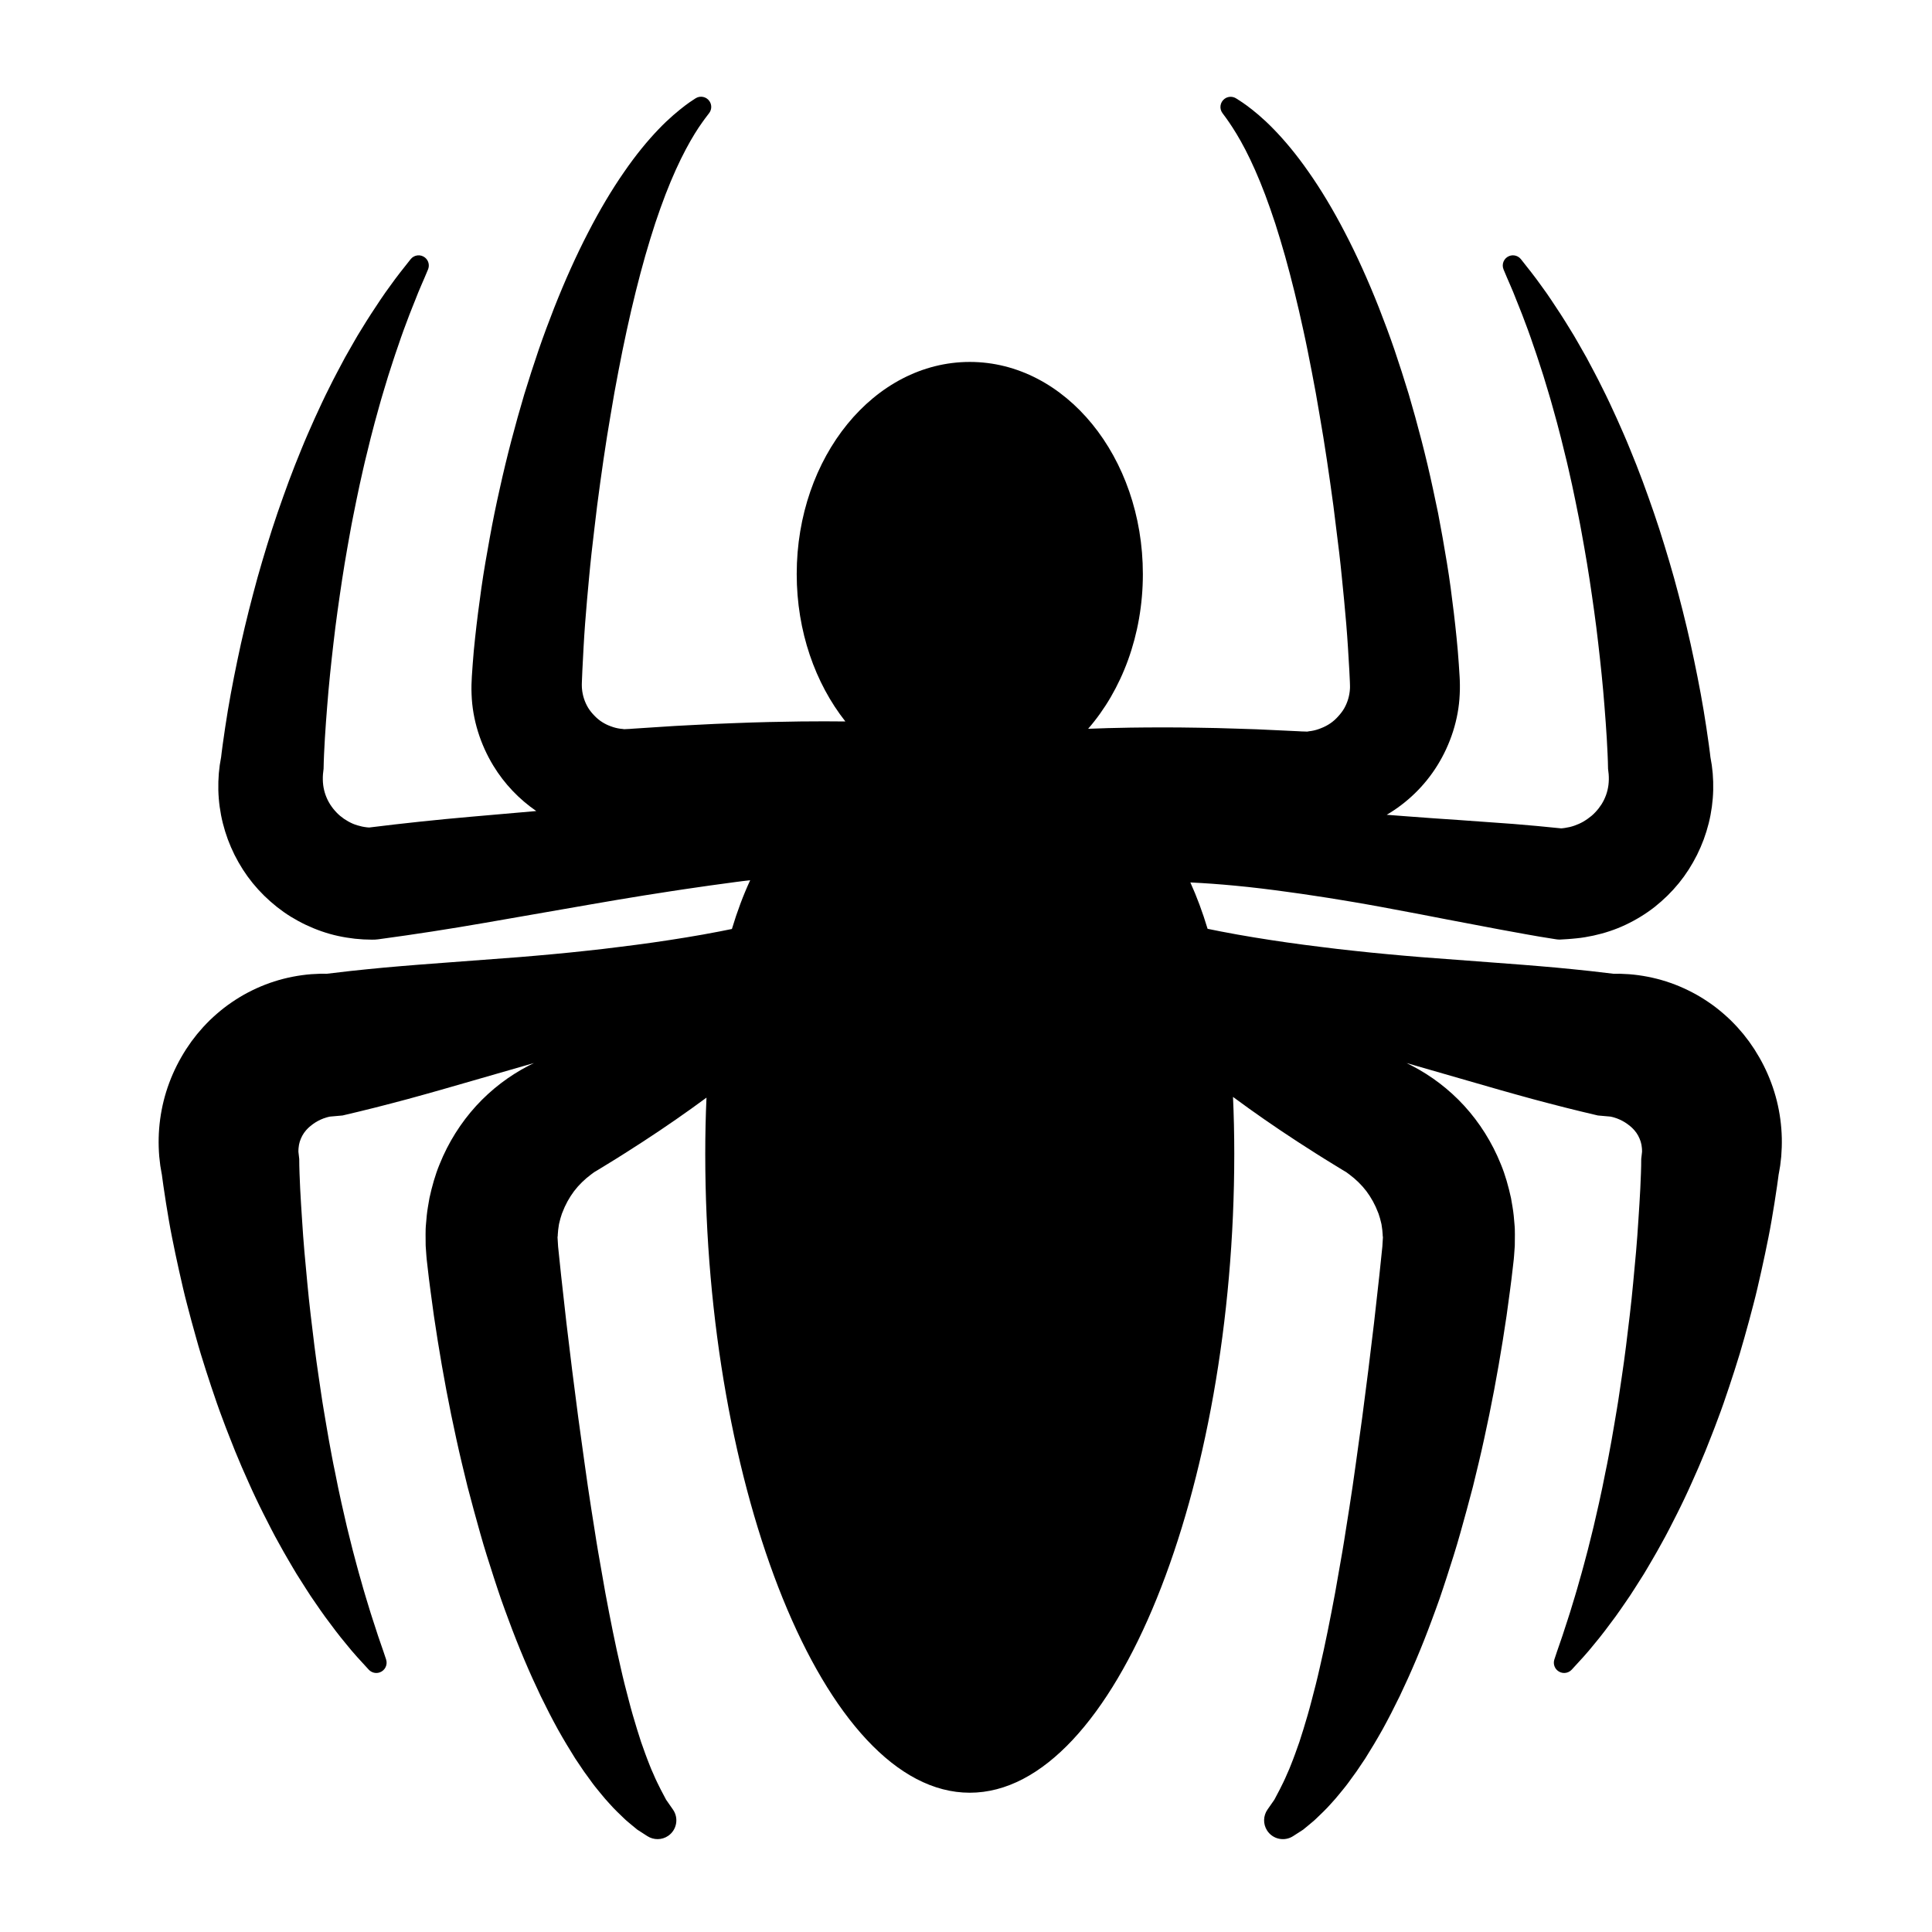 <?xml version="1.0" encoding="iso-8859-1"?>
<!-- Generator: Adobe Illustrator 19.2.1, SVG Export Plug-In . SVG Version: 6.00 Build 0)  -->
<!DOCTYPE svg PUBLIC "-//W3C//DTD SVG 1.1//EN" "http://www.w3.org/Graphics/SVG/1.1/DTD/svg11.dtd">
<svg version="1.1" id="Layer_2" xmlns="http://www.w3.org/2000/svg" xmlns:xlink="http://www.w3.org/1999/xlink" x="0px" y="0px"
	 viewBox="0 0 512 512" enable-background="new 0 0 512 512" xml:space="preserve">
<path d="M470.872,291.72c-0.806-3.223-1.978-6.354-3.466-9.322c-0.748-1.482-1.575-2.923-2.47-4.323
	c-0.455-0.694-0.93-1.375-1.407-2.056c-0.493-0.668-1.007-1.322-1.523-1.974c-0.537-0.634-1.08-1.265-1.634-1.885
	c-0.572-0.604-1.143-1.211-1.737-1.795c-1.204-1.153-2.463-2.25-3.781-3.278c-1.325-1.02-2.712-1.959-4.143-2.831
	c-1.434-0.869-2.926-1.642-4.452-2.341c-3.055-1.394-6.281-2.422-9.563-3.062c-1.642-0.317-3.294-0.548-4.948-0.676
	c-0.826-0.05-1.653-0.1-2.477-0.123c-0.533-0.005-1.065,0.005-1.597,0.012c-2.127-0.257-4.256-0.498-6.384-0.746
	c-2.958-0.332-5.928-0.601-8.893-0.894c-2.973-0.248-5.94-0.531-8.919-0.751l-8.932-0.676l-17.866-1.343
	c-2.971-0.262-5.949-0.483-8.914-0.78c-2.966-0.287-5.936-0.556-8.892-0.898c-2.961-0.316-5.919-0.649-8.867-1.037
	c-2.953-0.359-5.902-0.746-8.844-1.166c-2.942-0.421-5.88-0.868-8.811-1.351s-5.857-0.993-8.772-1.566
	c-1.187-0.229-2.372-0.469-3.557-0.713c-1.351-4.484-2.88-8.568-4.57-12.288c3.931,0.19,7.85,0.476,11.757,0.849
	c2.362,0.218,4.719,0.479,7.073,0.759c2.354,0.278,4.704,0.589,7.052,0.92c2.35,0.312,4.696,0.651,7.039,1.014
	c2.346,0.343,4.687,0.719,7.027,1.107c2.342,0.371,4.678,0.788,7.016,1.194c2.339,0.397,4.669,0.86,7.004,1.287
	c4.669,0.858,9.333,1.76,13.995,2.671l13.997,2.657c4.672,0.838,9.347,1.751,14.036,2.46c0.573,0.083,1.221,0.225,1.818,0.225h0.073
	l2.233-0.133c0.745-0.035,1.493-0.145,2.239-0.201c1.494-0.141,2.981-0.405,4.456-0.718c2.945-0.641,5.845-1.587,8.572-2.887
	c2.729-1.29,5.317-2.874,7.682-4.723c1.175-0.934,2.297-1.932,3.369-2.976c0.529-0.529,1.042-1.074,1.556-1.616l1.465-1.695
	c0.462-0.586,0.923-1.173,1.364-1.774c0.425-0.613,0.85-1.226,1.257-1.849c0.799-1.259,1.537-2.553,2.205-3.884
	c0.659-1.335,1.253-2.702,1.771-4.097c0.512-1.398,0.953-2.821,1.315-4.264c0.721-2.886,1.121-5.85,1.194-8.806
	c0.035-1.479-0.013-2.953-0.129-4.417c-0.073-0.729-0.148-1.459-0.247-2.182l-0.365-2.153l0.164,1.434l-0.284-2.451l-0.302-2.296
	l-0.655-4.524c-0.46-2.999-0.938-5.976-1.493-8.936c-0.546-2.962-1.132-5.91-1.748-8.85c-0.619-2.939-1.247-5.872-1.958-8.788
	c-0.701-2.917-1.422-5.827-2.195-8.724c-0.746-2.902-1.566-5.787-2.414-8.662c-0.846-2.876-1.732-5.739-2.645-8.593
	c-0.934-2.85-1.884-5.69-2.908-8.51c-0.993-2.826-2.051-5.634-3.141-8.426c-1.128-2.782-2.218-5.568-3.424-8.318
	c-1.175-2.756-2.442-5.479-3.704-8.195c-0.621-1.361-1.309-2.7-1.972-4.042c-0.665-1.343-1.331-2.682-2.043-4.004l-2.106-3.968
	l-2.224-3.908c-0.727-1.305-1.505-2.588-2.299-3.859c-0.799-1.269-1.55-2.556-2.385-3.803c-1.651-2.501-3.257-5.011-5.046-7.412
	c-1.717-2.437-3.59-4.776-5.436-7.103c-0.726-0.914-1.995-1.284-3.131-0.821c-1.38,0.562-2.042,2.136-1.48,3.516l0.052,0.128
	c1.096,2.69,2.327,5.274,3.341,7.974c0.512,1.346,1.092,2.648,1.591,3.995l1.509,4.02c0.511,1.331,0.942,2.704,1.416,4.049
	c0.458,1.353,0.947,2.688,1.372,4.054l1.316,4.065l1.236,4.09c0.838,2.715,1.553,5.477,2.324,8.207
	c0.727,2.749,1.446,5.493,2.092,8.26c0.703,2.745,1.294,5.528,1.919,8.291c0.571,2.782,1.187,5.544,1.714,8.332
	c0.569,2.773,1.032,5.576,1.542,8.359c0.493,2.79,0.958,5.582,1.384,8.382c0.415,2.802,0.838,5.599,1.219,8.402
	c0.395,2.8,0.74,5.608,1.064,8.415c0.654,5.613,1.243,11.228,1.672,16.838c0.216,2.804,0.44,5.601,0.598,8.385l0.217,4.156
	l0.08,2.049l0.044,1.899l0.164,1.434c0.006,0.246,0.019,0.49,0.038,0.732c0,0.242-0.008,0.482,0.003,0.72
	c-0.014,0.476-0.043,0.945-0.099,1.408c-0.116,0.924-0.332,1.819-0.641,2.679c-0.157,0.429-0.336,0.849-0.532,1.26
	c-0.203,0.409-0.427,0.806-0.665,1.193c-0.247,0.384-0.512,0.753-0.789,1.113l-0.437,0.521c-0.16,0.162-0.311,0.329-0.455,0.502
	c-0.165,0.155-0.321,0.317-0.477,0.478l-0.5,0.45c-0.346,0.285-0.697,0.557-1.061,0.809c-0.368,0.246-0.728,0.495-1.107,0.714
	c-0.38,0.215-0.768,0.413-1.163,0.589c-0.4,0.167-0.799,0.329-1.204,0.478c-0.408,0.142-0.823,0.262-1.245,0.364
	c-0.424,0.099-0.856,0.163-1.292,0.244l-0.665,0.085c-0.099,0.004-0.199,0.015-0.298,0.022c-4.214-0.444-8.436-0.824-12.662-1.171
	l-14.21-1.023c-4.74-0.316-9.479-0.641-14.212-1.009c-1.714-0.135-3.43-0.258-5.144-0.394c5.356-3.146,10.049-7.634,13.438-13.116
	c3.446-5.557,5.62-12.132,5.903-18.824c0.029-0.833,0.075-1.67,0.047-2.5c-0.01-0.795-0.042-1.802-0.077-2.204
	c-0.071-1.115-0.143-2.231-0.215-3.349c-0.159-2.278-0.335-4.511-0.572-6.758c-0.445-4.487-0.987-8.954-1.582-13.405
	c-0.594-4.45-1.36-8.867-2.124-13.257c-0.405-2.191-0.809-4.377-1.213-6.557c-0.458-2.168-0.915-4.33-1.37-6.483
	c-1.842-8.606-4.047-16.989-6.413-25.044c-1.225-4.018-2.49-7.953-3.792-11.788c-1.309-3.833-2.717-7.548-4.119-11.154
	c-2.848-7.198-5.873-13.904-9.031-19.947c-3.135-6.05-6.394-11.443-9.622-16.03c-3.198-4.6-6.387-8.382-9.232-11.296
	c-2.834-2.927-5.361-4.957-7.128-6.254c-0.882-0.653-1.592-1.11-2.073-1.415c-0.476-0.306-0.721-0.464-0.721-0.464
	c-0.919-0.588-2.147-0.587-3.076,0.101c-1.202,0.89-1.455,2.586-0.565,3.788l0.102,0.138c0,0,0.154,0.209,0.454,0.613
	c0.306,0.393,0.733,1.004,1.28,1.801c1.089,1.598,2.605,3.985,4.26,7.19c1.657,3.204,3.458,7.209,5.245,11.943
	c0.893,2.367,1.774,4.916,2.668,7.619c0.879,2.711,1.727,5.593,2.594,8.607c1.689,6.045,3.331,12.666,4.857,19.735
	c0.786,3.528,1.494,7.181,2.221,10.913c0.734,3.73,1.424,7.558,2.067,11.462c1.373,7.789,2.547,15.892,3.666,24.12
	c0.51,4.118,1.023,8.27,1.539,12.437c0.493,4.166,0.874,8.356,1.293,12.529c0.405,4.173,0.757,8.344,1.016,12.476
	c0.122,2.055,0.245,4.106,0.366,6.151c0.049,1.03,0.098,2.058,0.147,3.085c0.035,0.668,0.019,0.732,0.028,1.008
	c0.021,0.24-0.014,0.471-0.013,0.706c-0.101,1.857-0.615,3.598-1.512,5.195c-0.453,0.795-1.03,1.517-1.649,2.195
	c-0.616,0.682-1.304,1.307-2.063,1.814c-0.755,0.512-1.561,0.93-2.396,1.252c-0.827,0.348-1.691,0.599-2.584,0.746
	c-0.222,0.044-0.45,0.052-0.675,0.091c-0.201,0.026-0.228,0.029-0.353,0.069l-0.039,0.014l-0.181-0.006l-0.362-0.012l-0.723-0.025
	l-0.18-0.006c0.725,0.067,0.149,0.015,0.288,0.029l-0.09-0.006l-0.36-0.022l-0.718-0.044c-1.915-0.09-3.807-0.179-5.673-0.266
	c-1.866-0.087-3.707-0.172-5.52-0.256c-1.816-0.058-3.604-0.115-5.363-0.172c-3.515-0.131-6.918-0.197-10.186-0.245
	c-6.534-0.121-12.538-0.093-17.864-0.021c-4.164,0.063-7.909,0.176-11.182,0.307c8.924-10.256,14.506-24.827,14.506-41.004
	c0-31.048-20.536-56.217-45.867-56.217s-45.867,25.169-45.867,56.217c0,15.181,4.918,28.946,12.897,39.061
	c-3.425-0.04-7.398-0.052-11.853-0.001c-5.312,0.067-11.3,0.189-17.819,0.454c-3.261,0.121-6.656,0.261-10.164,0.46
	c-1.755,0.092-3.54,0.185-5.352,0.279c-1.81,0.117-3.647,0.236-5.51,0.357c-1.863,0.121-3.751,0.244-5.662,0.369l-0.717,0.056
	l-0.359,0.028l-0.09,0.007c0.147-0.014-0.456,0.04,0.306-0.029l-0.18,0.009l-0.722,0.036l-0.362,0.018l-0.18,0.009l-0.032-0.012
	c-0.108-0.034-0.114-0.029-0.303-0.047c-0.214-0.031-0.43-0.031-0.642-0.066c-0.85-0.113-1.679-0.323-2.479-0.629
	c-0.807-0.283-1.592-0.66-2.334-1.131c-0.746-0.466-1.429-1.05-2.048-1.693c-0.621-0.64-1.202-1.331-1.666-2.095
	c-0.92-1.537-1.475-3.233-1.638-5.073c-0.006-0.233-0.049-0.462-0.035-0.701c0.002-0.274-0.023-0.337,0.01-1.006
	c0.042-1.027,0.085-2.056,0.127-3.086c0.107-2.046,0.214-4.098,0.322-6.154c0.224-4.136,0.543-8.311,0.913-12.489
	c0.383-4.178,0.744-8.373,1.208-12.545c0.242-2.086,0.484-4.168,0.725-6.244c0.249-2.077,0.497-4.149,0.745-6.212
	c1.076-8.242,2.229-16.356,3.581-24.157c0.638-3.909,1.324-7.742,2.054-11.478c0.724-3.737,1.438-7.393,2.225-10.926
	c1.534-7.076,3.192-13.703,4.909-19.749c0.878-3.015,1.743-5.896,2.638-8.606c0.909-2.703,1.809-5.249,2.72-7.612
	c1.823-4.727,3.663-8.72,5.354-11.907c1.689-3.189,3.215-5.575,4.342-7.139c0.561-0.784,0.994-1.389,1.305-1.776
	c0.304-0.399,0.461-0.604,0.461-0.604l0.105-0.137c0.677-0.89,0.754-2.145,0.102-3.129c-0.824-1.245-2.502-1.586-3.746-0.762
	c0,0-0.243,0.161-0.714,0.473c-0.476,0.311-1.18,0.773-2.048,1.439c-1.728,1.331-4.246,3.362-7.046,6.305
	c-2.811,2.93-5.96,6.724-9.123,11.331c-3.191,4.594-6.416,9.989-9.526,16.038c-3.13,6.042-6.139,12.742-8.978,19.933
	c-1.401,3.601-2.803,7.313-4.115,11.141c-1.306,3.829-2.575,7.759-3.805,11.772c-2.386,8.043-4.612,16.415-6.498,25.008
	c-0.975,4.291-1.861,8.637-2.652,13.022c-0.792,4.385-1.58,8.796-2.209,13.241c-0.63,4.446-1.206,8.908-1.685,13.392
	c-0.255,2.245-0.446,4.477-0.617,6.754c-0.078,1.118-0.156,2.234-0.234,3.348c-0.036,0.401-0.076,1.41-0.094,2.206
	c-0.035,0.831,0.004,1.67,0.025,2.505c0.222,6.708,2.355,13.33,5.778,18.946c2.929,4.815,6.855,8.892,11.364,11.998l-17.192,1.5
	c-9.05,0.79-18.078,1.745-27.085,2.865l-0.615-0.049c-0.433-0.053-0.861-0.117-1.282-0.206c-0.837-0.19-1.664-0.416-2.455-0.762
	c-0.396-0.171-0.783-0.365-1.165-0.575c-0.375-0.221-0.755-0.441-1.123-0.686c-0.364-0.251-0.716-0.522-1.062-0.806l-0.501-0.449
	c-0.156-0.161-0.313-0.322-0.478-0.477c-0.145-0.172-0.297-0.339-0.456-0.502l-0.436-0.522c-0.276-0.36-0.541-0.729-0.787-1.113
	c-0.238-0.388-0.461-0.785-0.664-1.194c-0.196-0.411-0.375-0.831-0.53-1.26c-0.308-0.859-0.522-1.755-0.637-2.678
	c-0.056-0.462-0.084-0.931-0.097-1.407c0.011-0.238,0.003-0.478,0.003-0.72c0.019-0.242,0.032-0.486,0.038-0.732l0.164-1.436
	l0.045-1.898l0.081-2.049l0.219-4.155c0.159-2.784,0.385-5.581,0.601-8.384c0.43-5.609,1.022-11.223,1.677-16.836
	c0.325-2.807,0.671-5.615,1.066-8.414c0.382-2.803,0.805-5.6,1.22-8.401c0.426-2.799,0.892-5.592,1.384-8.381
	c0.51-2.783,0.972-5.586,1.541-8.359c0.527-2.787,1.143-5.549,1.714-8.332c0.625-2.762,1.215-5.546,1.917-8.29
	c0.645-2.768,1.363-5.511,2.09-8.26c0.77-2.729,1.484-5.492,2.321-8.207l1.235-4.09l1.314-4.066c0.424-1.366,0.912-2.701,1.37-4.054
	c0.472-1.346,0.902-2.719,1.413-4.05l1.506-4.021c0.498-1.347,1.077-2.65,1.588-3.996c1.012-2.701,2.241-5.286,3.334-7.977
	l0.054-0.131c0.438-1.08,0.136-2.362-0.822-3.124c-1.166-0.927-2.863-0.734-3.791,0.433c-1.849,2.325-3.723,4.664-5.443,7.099
	c-1.792,2.4-3.399,4.91-5.051,7.41c-0.835,1.247-1.588,2.533-2.387,3.802c-0.795,1.271-1.574,2.554-2.301,3.859l-2.226,3.907
	l-2.108,3.968c-0.713,1.322-1.38,2.662-2.045,4.004c-0.664,1.342-1.352,2.681-1.973,4.042c-1.263,2.716-2.531,5.439-3.707,8.195
	c-1.207,2.749-2.297,5.535-3.426,8.318c-1.09,2.791-2.148,5.6-3.141,8.426c-1.024,2.821-1.975,5.661-2.908,8.511
	c-0.913,2.854-1.799,5.718-2.644,8.594c-0.848,2.875-1.668,5.761-2.413,8.663c-0.772,2.898-1.493,5.808-2.193,8.725
	c-0.711,2.916-1.337,5.849-1.956,8.789c-0.615,2.94-1.2,5.888-1.746,8.85c-0.555,2.961-1.031,5.938-1.49,8.937l-0.653,4.525
	l-0.301,2.296l-0.283,2.451l0.164-1.435l-0.365,2.154c-0.099,0.724-0.174,1.454-0.247,2.183c-0.115,1.464-0.163,2.939-0.128,4.418
	c0.075,2.957,0.476,5.921,1.198,8.807c0.363,1.443,0.804,2.866,1.317,4.263c0.519,1.395,1.113,2.761,1.773,4.097
	c0.668,1.331,1.407,2.625,2.206,3.883c0.407,0.623,0.833,1.235,1.258,1.848c0.442,0.6,0.902,1.188,1.364,1.774l1.464,1.695
	c0.513,0.543,1.026,1.086,1.555,1.616c1.071,1.045,2.193,2.04,3.368,2.975c1.182,0.926,2.405,1.805,3.689,2.594
	c1.285,0.788,2.611,1.512,3.976,2.163c2.732,1.291,5.608,2.313,8.566,2.954c1.478,0.323,2.97,0.562,4.466,0.731
	c0.748,0.068,1.498,0.137,2.246,0.183l2.243,0.063c0.521,0.011,1.107-0.015,1.64-0.087l0.281-0.038
	c9.397-1.268,18.77-2.721,28.12-4.349l28.05-4.885c4.675-0.814,9.352-1.609,14.036-2.358l7.029-1.098
	c2.342-0.374,4.69-0.695,7.036-1.043c2.345-0.35,4.693-0.673,7.043-0.987c2.341-0.306,4.675-0.665,7.025-0.904
	c-1.802,3.887-3.422,8.184-4.847,12.92c-1.097,0.224-2.195,0.448-3.294,0.66c-2.915,0.573-5.841,1.083-8.772,1.566
	s-5.869,0.93-8.811,1.351c-2.942,0.42-5.891,0.807-8.844,1.166c-2.948,0.388-5.906,0.721-8.867,1.037
	c-2.956,0.342-5.926,0.611-8.892,0.898c-2.965,0.297-5.943,0.517-8.914,0.78l-17.866,1.343l-8.932,0.676
	c-2.978,0.22-5.945,0.503-8.919,0.751c-2.965,0.294-5.935,0.562-8.893,0.894c-2.128,0.248-4.258,0.489-6.384,0.746
	c-0.532-0.007-1.064-0.017-1.597-0.012c-0.824,0.024-1.651,0.073-2.477,0.123c-1.654,0.128-3.306,0.359-4.948,0.676
	c-3.282,0.64-6.509,1.668-9.563,3.062c-1.526,0.699-3.019,1.472-4.452,2.341c-1.431,0.872-2.819,1.811-4.143,2.831
	c-1.318,1.028-2.577,2.125-3.781,3.278c-0.594,0.584-1.165,1.191-1.737,1.795c-0.554,0.62-1.097,1.252-1.634,1.885
	c-0.516,0.651-1.03,1.306-1.523,1.974c-0.477,0.681-0.952,1.363-1.407,2.056c-0.895,1.4-1.722,2.841-2.47,4.323
	c-1.488,2.968-2.66,6.099-3.466,9.322c-0.802,3.224-1.246,6.535-1.325,9.835c-0.038,1.651,0.017,3.296,0.149,4.928
	c0.081,0.813,0.167,1.626,0.279,2.432l0.411,2.398l-0.071-0.622c0.052,0.423,0.105,0.818,0.16,1.244l0.324,2.339L44,318.866
	c0.493,3.038,0.986,6.05,1.589,9.04c0.591,2.992,1.222,5.966,1.884,8.932c0.668,2.964,1.327,5.924,2.107,8.859
	c0.762,2.938,1.545,5.867,2.379,8.783c0.802,2.922,1.691,5.823,2.623,8.71c0.923,2.889,1.887,5.765,2.878,8.63
	c0.476,1.437,1.037,2.854,1.557,4.277c0.521,1.423,1.064,2.84,1.623,4.253c1.088,2.83,2.23,5.644,3.434,8.43
	c1.236,2.78,2.434,5.56,3.747,8.303c1.293,2.745,2.685,5.454,4.067,8.152c0.68,1.353,1.429,2.683,2.163,4.011
	c0.732,1.33,1.465,2.656,2.245,3.964c0.773,1.309,1.519,2.626,2.311,3.92l2.443,3.847c0.799,1.283,1.648,2.545,2.519,3.79
	c0.873,1.245,1.699,2.504,2.607,3.724c1.802,2.444,3.604,4.866,5.555,7.189c1.873,2.361,3.953,4.588,5.99,6.796
	c0.699,0.755,1.799,1.083,2.842,0.747c1.434-0.462,2.222-2,1.76-3.434l-0.044-0.135c-0.905-2.809-1.929-5.505-2.788-8.281
	c-0.429-1.387-0.922-2.729-1.333-4.114l-1.257-4.124c-0.438-1.358-0.795-2.758-1.193-4.128c-0.382-1.379-0.801-2.735-1.152-4.122
	l-1.097-4.126l-1.031-4.138c-0.708-2.742-1.276-5.535-1.932-8.279c-0.607-2.766-1.202-5.524-1.729-8.303
	c-0.596-2.751-1.079-5.541-1.596-8.305c-0.457-2.788-0.988-5.544-1.421-8.328c-0.479-2.768-0.839-5.568-1.27-8.34
	c-0.415-2.778-0.802-5.559-1.151-8.345l-1.01-8.354c-0.333-2.781-0.616-5.57-0.88-8.357l-0.773-8.349
	c-0.238-2.781-0.446-5.561-0.615-8.335c-0.168-2.774-0.377-5.536-0.502-8.281l-0.173-4.089l-0.058-2.006
	c-0.012-0.626-0.029-1.374-0.019-1.803l-0.22-1.925c0.011-0.165,0.014-0.328,0.009-0.488c0.013-0.16,0.033-0.316,0.029-0.47
	c0.03-0.308,0.065-0.606,0.118-0.896c0.111-0.58,0.282-1.128,0.51-1.649c0.116-0.26,0.236-0.517,0.369-0.767
	c0.139-0.249,0.29-0.489,0.448-0.725c0.166-0.232,0.343-0.455,0.524-0.673c0.098-0.104,0.2-0.204,0.288-0.314
	c0.108-0.095,0.207-0.195,0.296-0.302c0.11-0.09,0.21-0.187,0.308-0.286c0.114-0.084,0.218-0.175,0.319-0.269
	c0.214-0.176,0.428-0.346,0.649-0.504c0.225-0.151,0.441-0.311,0.669-0.45c0.233-0.13,0.454-0.274,0.688-0.397
	c0.468-0.243,0.945-0.463,1.457-0.654c0.257-0.095,0.524-0.167,0.8-0.261c0.142-0.028,0.282-0.074,0.427-0.112
	c0.149-0.019,0.298-0.054,0.449-0.1l3.347-0.298c2.9-0.657,5.785-1.395,8.676-2.102c2.889-0.719,5.766-1.502,8.648-2.259
	c2.874-0.803,5.753-1.571,8.622-2.402l8.608-2.477l16.158-4.658c-0.484,0.243-0.968,0.486-1.454,0.73
	c-5.06,2.621-9.828,6.215-13.873,10.639c-4.037,4.43-7.353,9.676-9.664,15.432c-1.189,2.867-2.017,5.893-2.694,8.959
	c-0.258,1.549-0.567,3.099-0.722,4.67l-0.21,2.364c-0.027,0.414-0.075,0.746-0.081,1.228l-0.019,1.385
	c-0.006,0.924,0.002,1.85,0.022,2.774l0.009,0.325l0.014,0.2l0.029,0.399l0.057,0.8l0.057,0.8l0.029,0.4l0.075,0.873l0.023,0.205
	l0.188,1.643c0.24,2.195,0.513,4.389,0.808,6.583c0.298,2.193,0.597,4.39,0.896,6.589l1.011,6.579
	c1.402,8.764,3.042,17.485,4.927,26.026c0.923,4.273,1.952,8.494,2.975,12.662c1.09,4.157,2.196,8.257,3.338,12.282
	c1.12,4.031,2.393,7.956,3.632,11.803c0.639,1.921,1.241,3.821,1.897,5.694c0.674,1.866,1.317,3.708,2.01,5.52
	c2.67,7.261,5.569,14.038,8.523,20.214c1.499,3.079,3.004,6.014,4.523,8.774c1.538,2.751,3.099,5.332,4.604,7.734
	c0.797,1.184,1.569,2.33,2.314,3.436c0.79,1.088,1.552,2.137,2.285,3.145c0.726,1.002,1.543,1.93,2.256,2.824
	c0.708,0.895,1.455,1.729,2.17,2.512c1.379,1.574,2.806,2.895,3.993,4.039c0.28,0.281,0.614,0.566,0.94,0.839
	c0.32,0.269,0.626,0.526,0.92,0.773c0.583,0.48,1.113,0.917,1.588,1.307c1.74,1.121,2.667,1.719,2.667,1.719
	c1.646,1.058,3.838,1.089,5.544-0.098c2.258-1.572,2.815-4.676,1.243-6.935l-0.013-0.018c0,0-0.63-0.905-1.811-2.602
	c-0.391-0.742-0.874-1.657-1.441-2.732c-0.594-1.198-1.283-2.52-1.95-4.137c-0.355-0.781-0.723-1.602-1.061-2.52
	c-0.344-0.911-0.73-1.816-1.079-2.829c-0.356-0.999-0.726-2.039-1.11-3.117c-0.349-1.102-0.711-2.244-1.085-3.424
	c-0.734-2.376-1.479-4.914-2.179-7.643c-0.724-2.717-1.458-5.589-2.135-8.628c-1.42-6.052-2.738-12.706-4.061-19.779
	c-0.622-3.551-1.261-7.199-1.915-10.928c-0.647-3.734-1.186-7.583-1.834-11.474c-0.617-3.899-1.193-7.878-1.749-11.911
	c-0.558-4.035-1.123-8.118-1.693-12.235c-1.089-8.243-2.143-16.63-3.126-25.016c-0.469-4.192-0.937-8.384-1.404-12.559
	c-0.218-2.085-0.435-4.166-0.651-6.24l-0.148-1.421l-0.016-0.254l-0.049-0.801l-0.049-0.8l-0.025-0.4l-0.012-0.2
	c-0.003-0.06,0.006-0.048,0.009-0.075c0.031-0.143,0.05-0.284,0.055-0.425c0.002-0.07,0.002-0.141-0.002-0.212
	c-0.014-0.05,0.024-0.247,0.031-0.363l0.066-0.81c0.036-0.541,0.18-1.067,0.229-1.606c0.153-0.519,0.233-1.055,0.395-1.569
	c0.195-0.503,0.285-1.04,0.512-1.53c0.756-2.012,1.799-3.904,3.072-5.614c1.289-1.699,2.825-3.175,4.528-4.451l0.645-0.475
	l0.168-0.126l0.313-0.186l0.625-0.372c0.826-0.506,1.647-1.008,2.464-1.508c1.637-0.991,3.238-2.001,4.817-2.998
	c6.315-3.991,12.192-7.949,17.529-11.772c1.376-0.985,2.715-1.958,4.02-2.919c-0.214,4.746-0.328,9.717-0.328,14.94
	c0,88.337,31.384,169.266,70.098,169.266s70.098-80.929,70.098-169.266c0-5.291-0.116-10.326-0.336-15.129
	c1.385,1.023,2.808,2.058,4.275,3.108c5.337,3.823,11.213,7.782,17.529,11.772c1.579,0.997,3.18,2.007,4.817,2.998
	c0.816,0.5,1.638,1.002,2.464,1.508l0.625,0.372l0.313,0.186l0.168,0.126l0.645,0.475c1.704,1.276,3.239,2.752,4.528,4.451
	c1.272,1.709,2.316,3.601,3.072,5.614c0.228,0.49,0.317,1.027,0.512,1.53c0.161,0.514,0.241,1.05,0.395,1.569
	c0.049,0.539,0.193,1.064,0.229,1.606l0.066,0.81c0.007,0.116,0.044,0.312,0.031,0.363c-0.005,0.071-0.005,0.141-0.002,0.212
	c0.005,0.141,0.024,0.282,0.055,0.425c0.002,0.027,0.012,0.015,0.009,0.075l-0.012,0.2l-0.025,0.4l-0.049,0.8l-0.049,0.801
	l-0.016,0.254l-0.148,1.421c-0.216,2.075-0.433,4.156-0.651,6.24c-0.467,4.175-0.935,8.367-1.404,12.559
	c-0.982,8.386-2.037,16.773-3.126,25.016c-0.569,4.116-1.134,8.2-1.693,12.235c-0.556,4.033-1.132,8.011-1.749,11.911
	c-0.648,3.891-1.187,7.74-1.834,11.474c-0.653,3.729-1.292,7.377-1.915,10.928c-1.324,7.073-2.641,13.727-4.061,19.779
	c-0.677,3.039-1.411,5.912-2.135,8.628c-0.7,2.729-1.445,5.267-2.179,7.643c-0.374,1.18-0.736,2.321-1.085,3.424
	c-0.384,1.079-0.754,2.118-1.11,3.117c-0.349,1.013-0.735,1.918-1.079,2.829c-0.338,0.919-0.706,1.74-1.061,2.52
	c-0.667,1.618-1.355,2.94-1.95,4.137c-0.567,1.076-1.049,1.99-1.441,2.732c-1.181,1.697-1.811,2.602-1.811,2.602l-0.016,0.02
	c-1.116,1.608-1.221,3.795-0.095,5.542c1.491,2.313,4.573,2.979,6.886,1.489c0,0,0.928-0.598,2.667-1.719
	c0.475-0.391,1.005-0.827,1.588-1.307c0.293-0.246,0.6-0.504,0.92-0.773c0.326-0.273,0.661-0.558,0.94-0.839
	c1.187-1.144,2.614-2.465,3.993-4.039c0.714-0.783,1.461-1.616,2.17-2.512c0.713-0.895,1.53-1.823,2.256-2.824
	c0.732-1.008,1.494-2.057,2.285-3.145c0.745-1.106,1.517-2.252,2.314-3.436c1.505-2.401,3.065-4.983,4.604-7.734
	c1.519-2.76,3.024-5.695,4.523-8.774c2.954-6.176,5.853-12.953,8.523-20.214c0.693-1.812,1.336-3.654,2.01-5.52
	c0.657-1.873,1.259-3.772,1.897-5.694c1.239-3.847,2.512-7.772,3.632-11.803c1.142-4.025,2.248-8.125,3.338-12.282
	c1.023-4.168,2.052-8.389,2.975-12.662c1.885-8.54,3.525-17.261,4.927-26.026l1.011-6.579c0.299-2.199,0.598-4.396,0.896-6.589
	c0.294-2.194,0.568-4.389,0.808-6.583l0.188-1.643l0.023-0.205l0.075-0.873l0.029-0.4l0.057-0.8l0.057-0.8l0.029-0.399l0.014-0.2
	l0.009-0.325c0.02-0.924,0.028-1.85,0.022-2.774l-0.019-1.385c-0.006-0.482-0.054-0.814-0.081-1.228l-0.21-2.364
	c-0.155-1.571-0.464-3.121-0.722-4.67c-0.676-3.067-1.504-6.093-2.694-8.959c-2.31-5.757-5.627-11.002-9.664-15.432
	c-4.045-4.424-8.813-8.018-13.873-10.639c-0.486-0.244-0.97-0.487-1.454-0.73l16.158,4.658l8.608,2.477
	c2.868,0.831,5.748,1.599,8.622,2.402c2.882,0.757,5.759,1.54,8.648,2.259c2.891,0.707,5.776,1.446,8.676,2.102l3.347,0.298
	c0.151,0.046,0.3,0.081,0.449,0.1c0.145,0.039,0.285,0.085,0.427,0.112c0.276,0.093,0.543,0.166,0.8,0.261
	c0.513,0.191,0.989,0.411,1.458,0.654c0.234,0.123,0.455,0.268,0.688,0.397c0.228,0.139,0.444,0.299,0.669,0.45
	c0.221,0.158,0.435,0.328,0.649,0.504c0.101,0.094,0.205,0.185,0.319,0.269c0.098,0.099,0.198,0.197,0.308,0.286
	c0.09,0.107,0.188,0.207,0.296,0.302c0.088,0.11,0.189,0.21,0.288,0.314c0.18,0.219,0.358,0.441,0.524,0.673
	c0.158,0.236,0.309,0.477,0.448,0.725c0.134,0.25,0.253,0.506,0.369,0.767c0.228,0.522,0.399,1.07,0.51,1.649
	c0.053,0.29,0.089,0.588,0.118,0.896c-0.004,0.155,0.016,0.311,0.029,0.47c-0.005,0.16-0.003,0.323,0.009,0.488l-0.22,1.925
	c0.011,0.429-0.006,1.177-0.018,1.803l-0.058,2.006l-0.173,4.089c-0.125,2.745-0.333,5.507-0.502,8.281
	c-0.169,2.774-0.377,5.555-0.615,8.335l-0.773,8.349c-0.263,2.786-0.547,5.575-0.88,8.357l-1.01,8.354
	c-0.349,2.786-0.736,5.567-1.151,8.345c-0.431,2.772-0.79,5.572-1.27,8.34c-0.433,2.784-0.964,5.54-1.421,8.328
	c-0.517,2.764-1,5.554-1.596,8.305c-0.527,2.779-1.122,5.537-1.729,8.303c-0.656,2.743-1.224,5.536-1.932,8.279l-1.031,4.138
	l-1.097,4.126c-0.352,1.388-0.77,2.744-1.152,4.122c-0.399,1.37-0.756,2.77-1.194,4.128l-1.257,4.124
	c-0.411,1.385-0.904,2.728-1.333,4.114c-0.859,2.775-1.883,5.472-2.788,8.281l-0.045,0.138c-0.314,0.98-0.058,2.096,0.748,2.84
	c1.108,1.022,2.834,0.952,3.856-0.155c2.037-2.208,4.117-4.434,5.99-6.796c1.951-2.323,3.753-4.745,5.555-7.189
	c0.908-1.22,1.733-2.479,2.607-3.724c0.87-1.245,1.72-2.507,2.519-3.79l2.443-3.847c0.792-1.293,1.538-2.61,2.311-3.92
	c0.78-1.308,1.513-2.634,2.245-3.964c0.734-1.329,1.482-2.659,2.163-4.011c1.383-2.699,2.774-5.407,4.067-8.152
	c1.314-2.743,2.511-5.523,3.747-8.303c1.204-2.786,2.346-5.6,3.434-8.43c0.559-1.412,1.102-2.83,1.623-4.253
	c0.52-1.423,1.081-2.841,1.557-4.277c0.991-2.865,1.954-5.741,2.878-8.63c0.931-2.887,1.82-5.789,2.623-8.71
	c0.834-2.916,1.617-5.845,2.379-8.783c0.78-2.935,1.439-5.895,2.107-8.859c0.661-2.965,1.292-5.94,1.884-8.932
	c0.603-2.99,1.096-6.002,1.589-9.04l0.698-4.591l0.324-2.339c0.055-0.427,0.107-0.823,0.16-1.247l-0.072,0.625l0.412-2.398
	c0.113-0.806,0.198-1.62,0.279-2.432c0.132-1.632,0.187-3.277,0.149-4.928C472.118,298.255,471.674,294.944,470.872,291.72z"/>
</svg>
